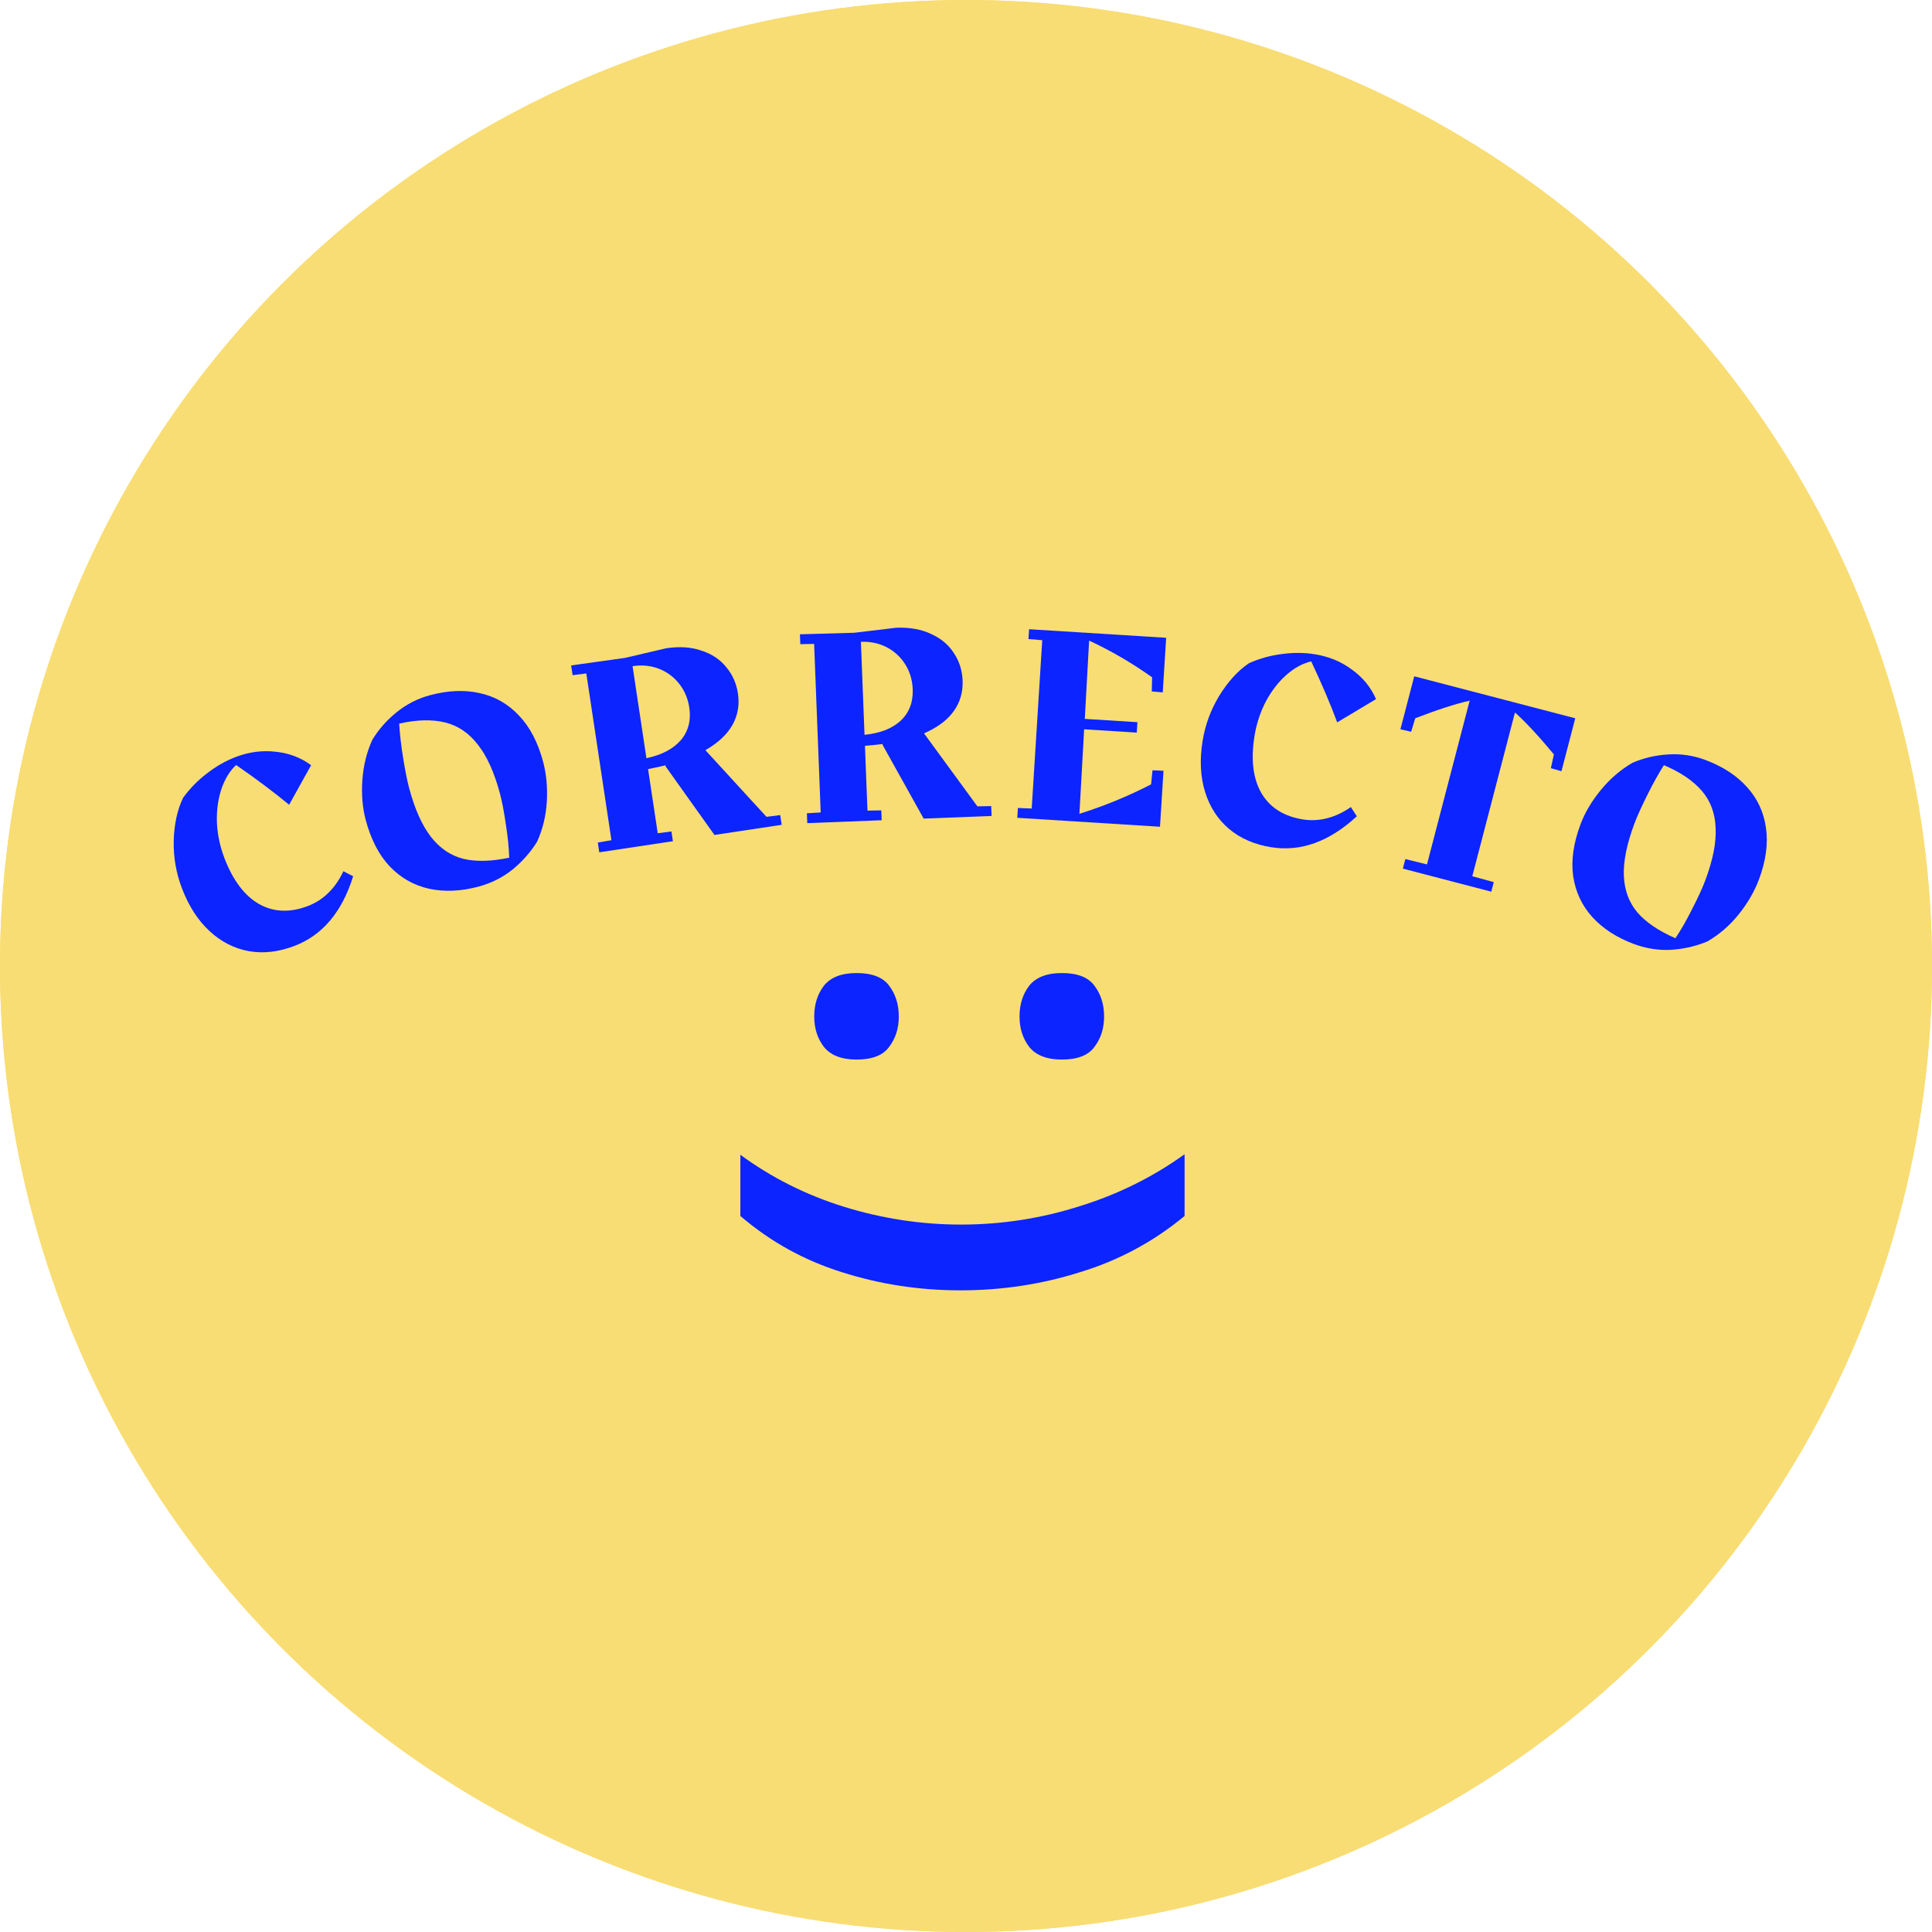 <svg width="274" height="274" viewBox="0 0 274 274" fill="none" xmlns="http://www.w3.org/2000/svg">
<circle cx="137" cy="137" r="137" fill="#F8DD74"/>
<circle cx="137" cy="137" r="137" fill="#F8DD74"/>
<path d="M150.588 138C152.804 138 154.345 138.598 155.212 139.794C156.127 140.99 156.585 142.449 156.585 144.171C156.585 145.845 156.127 147.28 155.212 148.476C154.345 149.672 152.804 150.27 150.588 150.27C148.469 150.27 146.928 149.672 145.964 148.476C145.049 147.28 144.592 145.845 144.592 144.171C144.592 142.449 145.049 140.99 145.964 139.794C146.928 138.598 148.469 138 150.588 138ZM121.472 138C123.688 138 125.229 138.598 126.096 139.794C127.011 140.99 127.469 142.449 127.469 144.171C127.469 145.845 127.011 147.28 126.096 148.476C125.229 149.672 123.688 150.27 121.472 150.27C119.353 150.27 117.812 149.672 116.849 148.476C115.933 147.28 115.476 145.845 115.476 144.171C115.476 142.449 115.933 140.99 116.849 139.794C117.812 138.598 119.353 138 121.472 138Z" fill="#0C24FF"/>
<path d="M136.211 183C130.383 183 124.772 182.139 119.377 180.417C114.031 178.743 109.239 176.088 105 172.452L105 163.77C109.431 167.023 114.344 169.487 119.739 171.161C125.181 172.835 130.696 173.672 136.283 173.672C142.015 173.672 147.602 172.811 153.045 171.089C158.487 169.415 163.472 166.951 168 163.699L168 172.452C163.617 176.088 158.68 178.743 153.189 180.417C147.747 182.139 142.087 183 136.211 183Z" fill="#0C24FF"/>
<path d="M43.689 128.484C44.784 128.064 45.756 127.433 46.605 126.593C47.453 125.753 48.151 124.743 48.697 123.562L50.084 124.272C48.513 129.331 45.749 132.621 41.79 134.141C39.525 135.011 37.35 135.26 35.265 134.89C33.205 134.509 31.356 133.563 29.718 132.049C28.08 130.536 26.779 128.522 25.813 126.008C24.982 123.842 24.589 121.593 24.637 119.261C24.699 116.895 25.143 114.853 25.97 113.136C26.924 111.827 28.041 110.684 29.323 109.706C30.619 108.694 31.977 107.915 33.396 107.371C35.288 106.644 37.176 106.39 39.06 106.61C40.959 106.795 42.646 107.432 44.122 108.522L41.006 114.132C38.832 112.339 36.325 110.459 33.485 108.494C32.561 109.362 31.862 110.516 31.386 111.956C30.911 113.395 30.703 114.975 30.764 116.694C30.849 118.404 31.207 120.08 31.838 121.723C33.042 124.86 34.671 127.019 36.725 128.202C38.803 129.375 41.125 129.469 43.689 128.484Z" fill="#0C24FF"/>
<path d="M61.005 98.59C63.53 97.915 65.864 97.816 68.006 98.293C70.174 98.762 72.028 99.812 73.568 101.444C75.134 103.068 76.285 105.258 77.022 108.015C77.49 109.766 77.666 111.665 77.55 113.711C77.428 115.731 76.967 117.621 76.167 119.381C75.241 120.87 74.075 122.189 72.67 123.338C71.259 124.46 69.652 125.262 67.848 125.744C65.349 126.412 63.016 126.511 60.848 126.042C58.706 125.565 56.851 124.515 55.286 122.891C53.746 121.26 52.607 119.066 51.871 116.31C51.409 114.583 51.249 112.694 51.391 110.641C51.532 108.588 52.003 106.682 52.802 104.923C53.703 103.44 54.847 102.141 56.232 101.025C57.637 99.877 59.228 99.065 61.005 98.59ZM58.026 111.766C58.825 114.755 59.855 117.06 61.117 118.683C62.379 120.305 63.912 121.345 65.718 121.801C67.517 122.231 69.683 122.176 72.216 121.637C72.181 120.267 72.023 118.694 71.742 116.92C71.48 115.113 71.201 113.655 70.905 112.548C70.099 109.533 69.053 107.218 67.765 105.603C66.497 103.954 64.947 102.906 63.115 102.457C61.284 102.008 59.118 102.062 56.617 102.62C56.692 104.035 56.876 105.656 57.171 107.482C57.466 109.308 57.751 110.736 58.026 111.766Z" fill="#0C24FF"/>
<path d="M110.65 115.594L110.859 116.978L101.327 118.414L94.35 108.624L94.457 108.527C93.859 108.671 93.01 108.853 91.91 109.073L93.28 118.17L95.225 117.918L95.433 119.302L84.991 120.875L84.782 119.491L86.715 119.159L83.151 95.506L81.207 95.758L80.999 94.374L88.644 93.303L94.466 91.941C96.365 91.655 98.04 91.766 99.493 92.276C100.967 92.755 102.136 93.536 103.001 94.619C103.887 95.672 104.438 96.911 104.653 98.335C104.899 99.969 104.639 101.465 103.872 102.821C103.106 104.177 101.829 105.367 100.041 106.391L108.706 115.846L110.65 115.594ZM91.678 107.53C93.846 107.068 95.471 106.217 96.552 104.976C97.628 103.708 98.029 102.164 97.755 100.345C97.56 99.052 97.08 97.925 96.315 96.961C95.55 95.998 94.594 95.292 93.448 94.845C92.302 94.397 91.056 94.275 89.711 94.477L91.678 107.53Z" fill="#0C24FF"/>
<path d="M140.575 114.322L140.63 115.721L130.997 116.096L125.144 105.596L125.261 105.511C124.65 105.588 123.786 105.675 122.669 105.772L123.027 114.965L124.987 114.929L125.041 116.328L114.489 116.739L114.435 115.34L116.392 115.224L115.461 91.322L113.501 91.358L113.447 89.959L121.164 89.739L127.101 89.027C129.019 88.953 130.672 89.248 132.059 89.915C133.472 90.554 134.548 91.459 135.287 92.631C136.052 93.776 136.463 95.067 136.519 96.506C136.583 98.159 136.16 99.616 135.248 100.879C134.337 102.142 132.936 103.184 131.047 104.005L138.615 114.358L140.575 114.322ZM122.608 104.213C124.815 103.994 126.523 103.327 127.734 102.213C128.944 101.071 129.513 99.581 129.442 97.743C129.391 96.437 129.038 95.263 128.384 94.221C127.73 93.179 126.858 92.373 125.768 91.801C124.678 91.23 123.454 90.971 122.095 91.023L122.608 104.213Z" fill="#0C24FF"/>
<path d="M165.01 109.306L164.513 117.25L144.273 115.984L144.36 114.587L146.319 114.669L147.812 90.796L145.858 90.634L145.946 89.236L165.388 90.453L164.903 98.197L163.349 98.06L163.394 96.059C160.555 94.038 157.577 92.302 154.462 90.851L153.847 101.954L161.313 102.421L161.22 103.899L153.755 103.432L153.086 115.413C156.574 114.322 159.961 112.931 163.246 111.239L163.451 109.248L165.01 109.306Z" fill="#0C24FF"/>
<path d="M184.782 116.212C185.941 116.396 187.098 116.337 188.253 116.035C189.409 115.733 190.518 115.207 191.582 114.458L192.427 115.767C188.535 119.36 184.495 120.824 180.307 120.158C177.911 119.777 175.903 118.904 174.284 117.54C172.691 116.179 171.564 114.434 170.904 112.304C170.244 110.174 170.125 107.779 170.548 105.119C170.913 102.827 171.699 100.684 172.907 98.689C174.146 96.672 175.553 95.127 177.127 94.055C178.609 93.399 180.149 92.969 181.747 92.764C183.377 92.537 184.942 92.543 186.443 92.782C188.445 93.1 190.206 93.826 191.727 94.959C193.278 96.07 194.42 97.466 195.151 99.149L189.645 102.445C188.661 99.804 187.432 96.922 185.957 93.798C184.723 94.088 183.54 94.737 182.408 95.745C181.275 96.753 180.305 98.016 179.496 99.535C178.714 101.057 178.185 102.688 177.908 104.426C177.381 107.744 177.71 110.429 178.895 112.481C180.108 114.537 182.07 115.781 184.782 116.212Z" fill="#0C24FF"/>
<path d="M223.405 101.868L221.448 109.377L219.948 108.945L220.375 106.99C218.215 104.387 216.376 102.406 214.856 101.045L208.803 124.269L211.85 125.105L211.497 126.46L198.956 123.19L199.309 121.836L202.377 122.594L208.431 99.37C206.441 99.816 203.868 100.647 200.713 101.864L200.131 103.779L198.611 103.424L200.568 95.915L223.405 101.868Z" fill="#0C24FF"/>
<path d="M241.892 107.791C244.338 108.71 246.294 109.987 247.76 111.62C249.251 113.263 250.148 115.195 250.453 117.418C250.782 119.65 250.445 122.101 249.441 124.772C248.803 126.469 247.842 128.117 246.558 129.714C245.284 131.286 243.81 132.555 242.136 133.522C240.516 134.195 238.801 134.59 236.99 134.707C235.189 134.8 233.415 134.517 231.668 133.861C229.247 132.951 227.29 131.675 225.8 130.032C224.334 128.398 223.436 126.466 223.107 124.234C222.803 122.012 223.152 119.565 224.156 116.894C224.785 115.221 225.753 113.591 227.062 112.004C228.371 110.416 229.862 109.139 231.536 108.172C233.131 107.49 234.817 107.098 236.593 106.996C238.403 106.879 240.169 107.144 241.892 107.791ZM231.806 116.778C230.718 119.673 230.215 122.148 230.298 124.202C230.381 126.255 231.024 127.993 232.228 129.414C233.441 130.81 235.235 132.025 237.609 133.06C238.378 131.924 239.164 130.553 239.967 128.946C240.805 127.324 241.425 125.976 241.829 124.902C242.926 121.982 243.421 119.49 243.313 117.427C243.24 115.348 242.589 113.594 241.36 112.163C240.131 110.733 238.337 109.518 235.978 108.517C235.216 109.712 234.424 111.138 233.602 112.795C232.78 114.451 232.181 115.779 231.806 116.778Z" fill="#0C24FF"/>
</svg>
